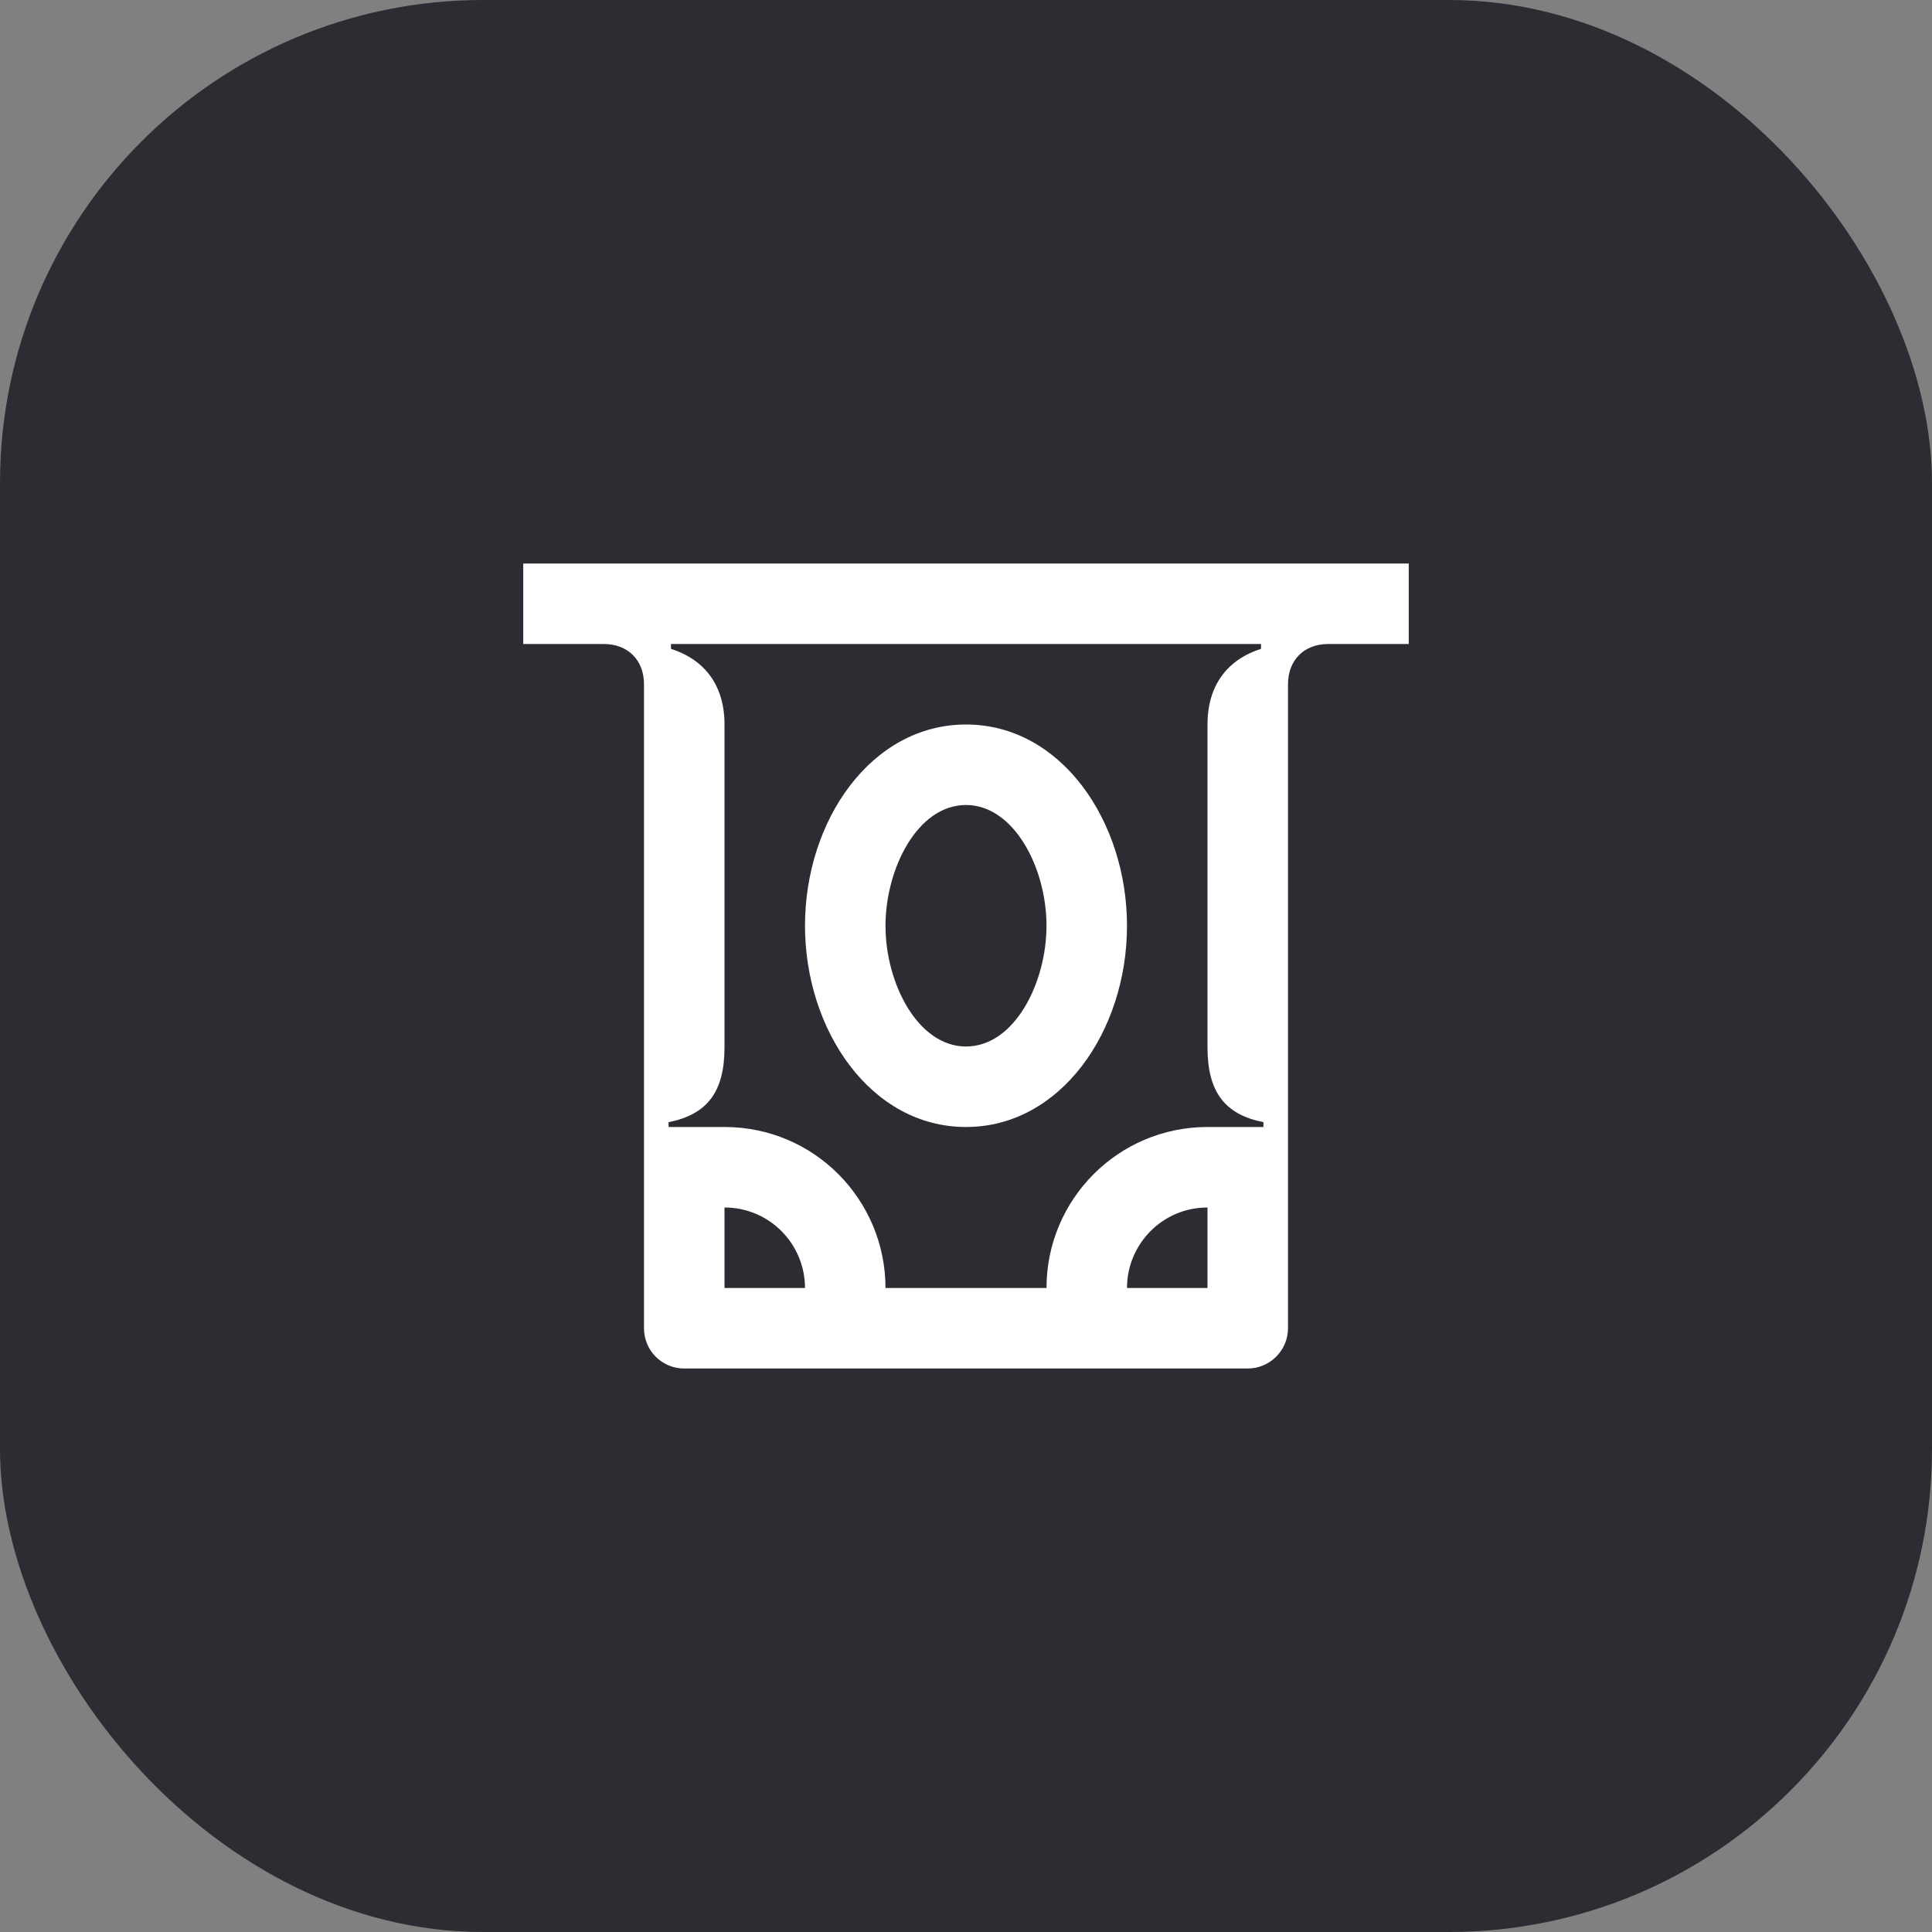 <svg width="48" height="48" viewBox="0 0 48 48" fill="none" xmlns="http://www.w3.org/2000/svg">
<rect x="0" y="0" width="48" height="48" fill="#808080" stroke="none"/>
<rect width="48" height="48" rx="12" fill="#2B2D33"/>
<path d="M24 28C26.35 28 28 25.62 28 23C28 20.41 26.37 18 24 18C21.65 18 20 20.38 20 23C20 25.59 21.63 28 24 28ZM24 20C25.19 20 26 21.56 26 23C26 24.41 25.21 26 24 26C22.81 26 22 24.44 22 23C22 21.59 22.79 20 24 20Z" fill="white"/>
<path d="M13 14V16H15C15.6 16 16 16.4 16 17V33C16 33.55 16.44 34 17 34H31C31.55 34 32 33.55 32 33V17C32 16.4 32.4 16 33 16H35V14H13ZM18 32V30C19.12 30 20 30.91 20 32H18ZM30 32H28C28 30.91 28.88 30 30 30V32ZM31.33 16.12C30.49 16.39 30 17.03 30 18V26.02C30 27.13 30.43 27.69 31.39 27.88V28H30C27.78 28 26 29.8 26 32H22C22 29.82 20.24 28 18 28H16.61V27.88C17.57 27.69 18 27.13 18 26.02V18C18 17.03 17.51 16.39 16.67 16.12V16H31.33V16.12Z" fill="white"/>
</svg>
